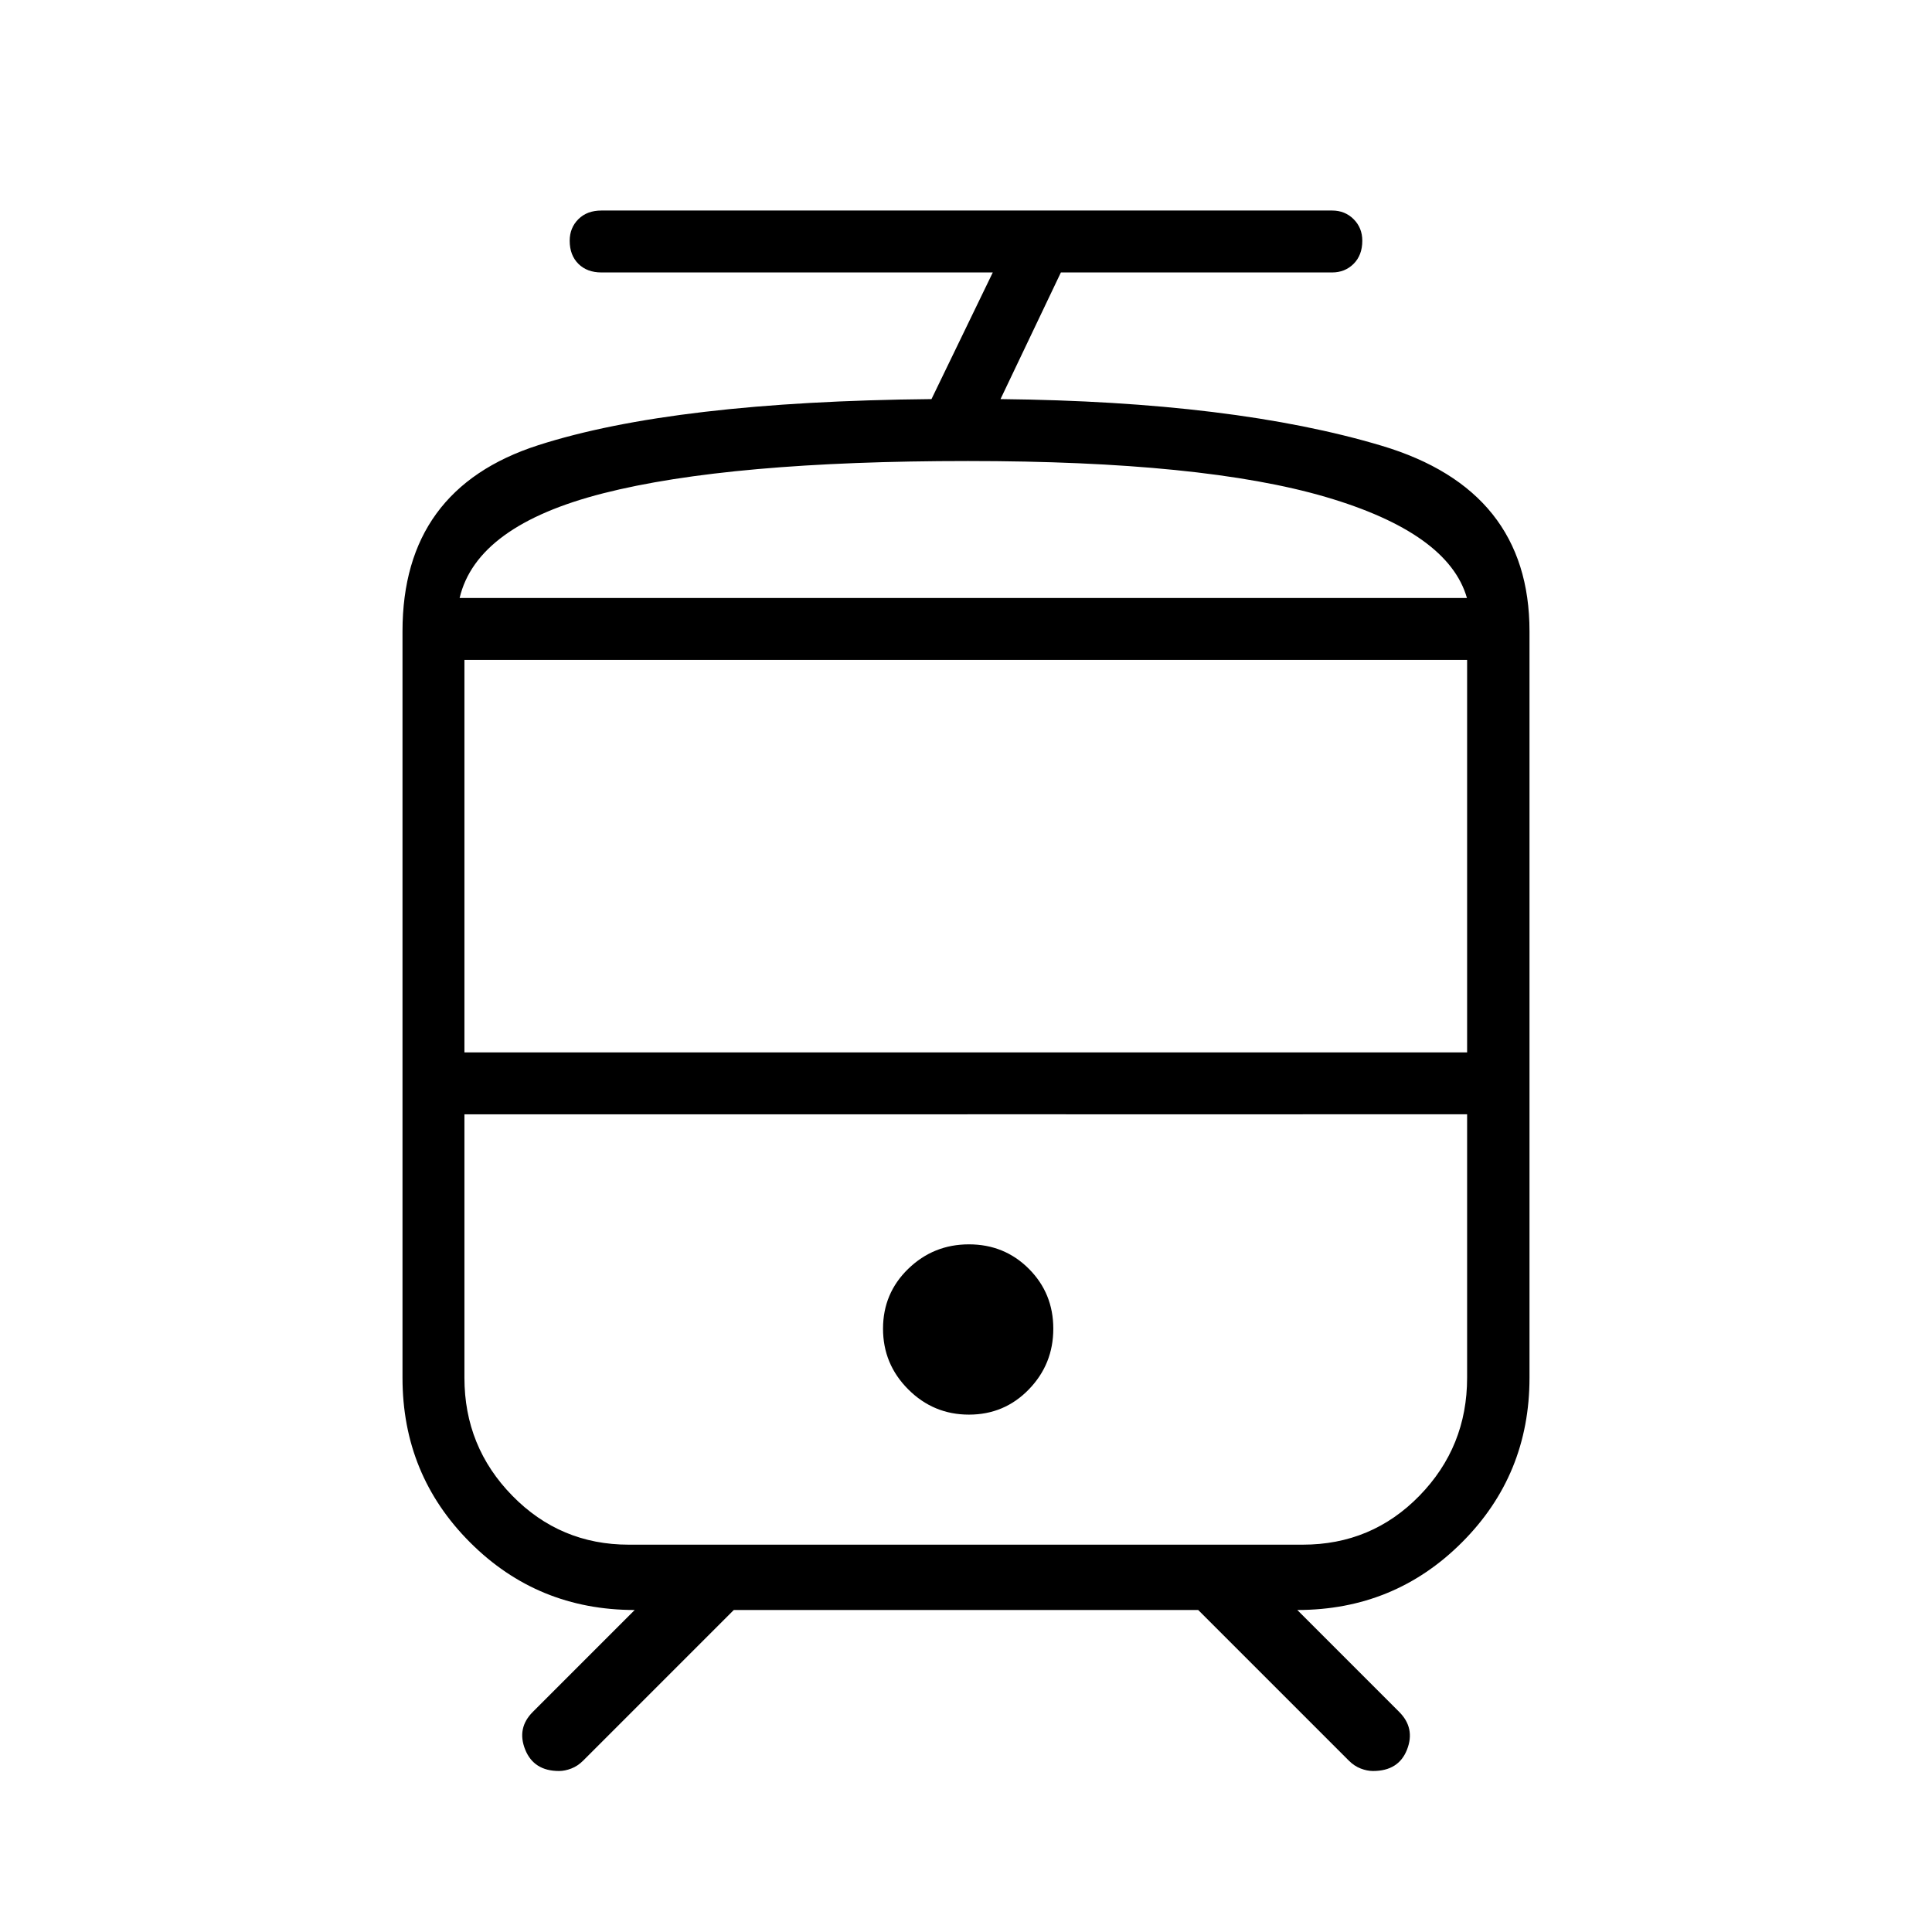 <svg xmlns="http://www.w3.org/2000/svg" height="48" viewBox="0 -960 960 960" width="48"><path d="M200-275.38v-370.93q0-70.77 67.42-92.46 67.43-21.69 195.43-22.92l30.46-62.93H298.85q-7.16 0-11.47-4.3-4.3-4.31-4.3-11.46 0-6.39 4.3-10.7 4.31-4.31 11.47-4.31h363.07q6.39 0 10.7 4.31 4.3 4.31 4.3 10.7 0 7.15-4.3 11.46-4.31 4.3-10.7 4.3H527.15l-30 62.93q116 1.23 189.43 23.19Q760-716.54 760-646.31v370.93q0 48.23-33.58 81.8Q692.85-160 644.62-160l50.61 50.62q8.08 8.07 3.92 18.73Q695-80 682.23-80q-2.92 0-6.11-1.23-3.2-1.23-5.89-3.92L595.38-160H364.62l-74.85 74.85q-2.69 2.69-5.89 3.92-3.19 1.23-6.11 1.23-12.54 0-16.81-10.65-4.27-10.66 3.81-18.73L315.38-160q-48.23 0-81.8-33.58Q200-227.15 200-275.38Zm447.31-130.93H230.77 729h-81.69ZM481.46-257.08q17.62 0 29.77-12.54 12.15-12.53 12.15-30.15 0-17.61-12.15-29.77-12.15-12.15-29.77-12.15-17.61 0-30.15 12.15-12.54 12.16-12.54 29.77 0 17.62 12.54 30.15 12.54 12.54 30.15 12.54ZM481-662.85H728.92 228.38 481ZM230.77-437.08H729v-195H230.77v195Zm81.69 244.62h334.85q34.31 0 58-24.31Q729-241.08 729-275.38v-130.93H230.77v130.93q0 34.3 23.81 58.61 23.8 24.31 57.88 24.31ZM481-730.92q-118.38 0-181.27 16.04-62.88 16.03-71.35 52.03h500.54q-9.23-32.3-70.11-50.19-60.89-17.88-177.81-17.88Z"/></svg>